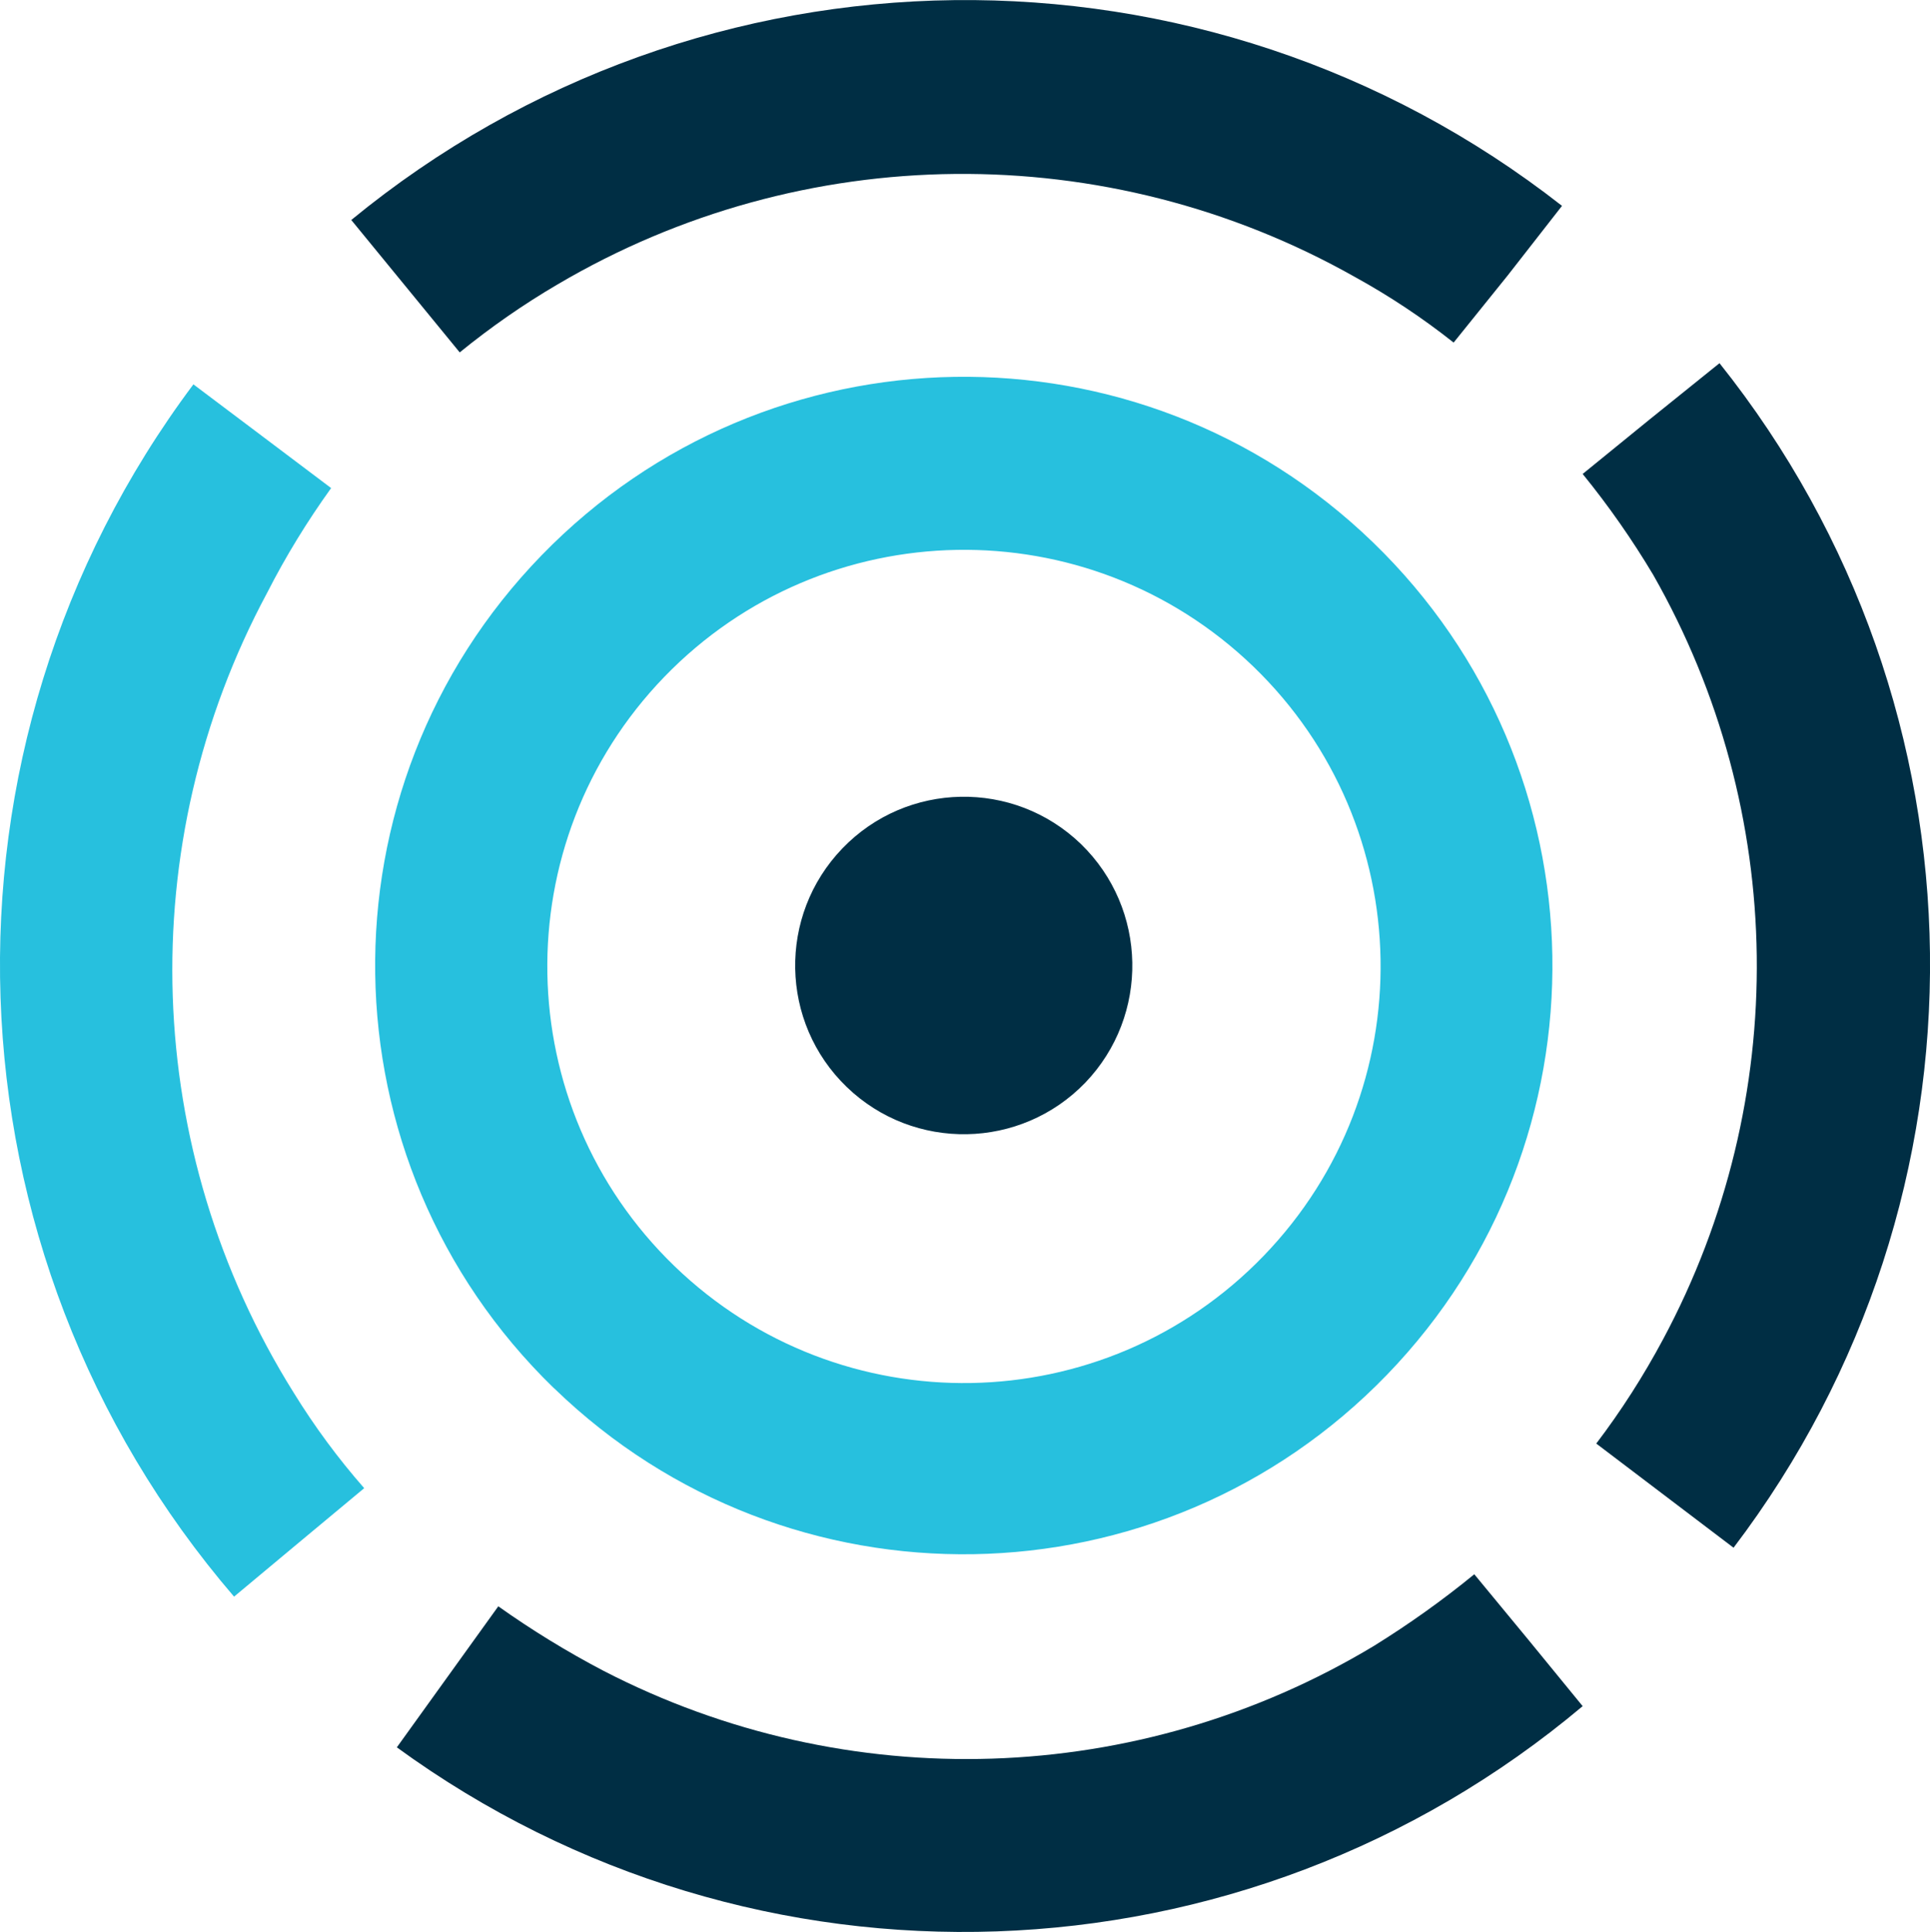 <?xml version="1.0" encoding="utf-8"?>
<!-- Generator: Adobe Illustrator 16.0.0, SVG Export Plug-In . SVG Version: 6.00 Build 0)  -->
<!DOCTYPE svg PUBLIC "-//W3C//DTD SVG 1.1//EN" "http://www.w3.org/Graphics/SVG/1.1/DTD/svg11.dtd">
<svg version="1.1" id="Layer_4" xmlns="http://www.w3.org/2000/svg" xmlns:xlink="http://www.w3.org/1999/xlink" x="0px" y="0px"
	 width="25.966px" height="25.986px" viewBox="86.999 37.031 25.966 25.986" enable-background="new 86.999 37.031 25.966 25.986"
	 xml:space="preserve">
<title>Icon - foresight</title>
<path fill="#27C0DE" d="M94.461,55.711c3.144,3.04,8.157,2.956,11.198-0.188c3.04-3.144,2.956-8.157-0.188-11.197
	c-3.14-3.036-8.143-2.958-11.186,0.175c-3.047,3.137-2.975,8.15,0.162,11.198C94.453,55.702,94.457,55.706,94.461,55.711z
	 M103.862,45.997c2.227,2.15,2.289,5.699,0.138,7.926c-2.15,2.227-5.699,2.288-7.926,0.139c-2.227-2.151-2.289-5.699-0.138-7.926
	l0,0C98.088,43.912,101.633,43.85,103.862,45.997z"/>
<path fill="#002E44" d="M91.725,39.99l1.459,1.781c0.414-0.337,0.853-0.643,1.314-0.913c3.301-1.947,7.391-1.985,10.729-0.102
	c0.467,0.257,0.911,0.552,1.329,0.883l0.729-0.905l0,0l0.729-0.934C103.211,36.039,96.439,36.118,91.725,39.99z"/>
<path fill="#002E44" d="M109.189,42.676l-0.897,0.73c0.349,0.429,0.666,0.883,0.949,1.357c1.811,3.177,1.86,7.061,0.132,10.284
	c-0.262,0.49-0.562,0.959-0.898,1.401l1.847,1.401c3.594-4.728,3.516-11.292-0.189-15.933L109.189,42.676z"/>
<path fill="#27C0DE" d="M89.601,42.201c-3.665,4.891-3.437,11.671,0.547,16.306l0.875-0.73l0,0l0.876-0.729
	c-0.352-0.401-0.669-0.831-0.949-1.285c-2.041-3.262-2.178-7.367-0.357-10.758c0.25-0.491,0.539-0.961,0.861-1.409l-0.92-0.693l0,0
	L89.601,42.201z"/>
<path fill="#002E44" d="M108.292,59.98l-0.729-0.891l0,0l-0.729-0.883c-0.429,0.351-0.88,0.672-1.351,0.964
	c-3.162,1.902-7.085,2.029-10.364,0.335c-0.491-0.257-0.964-0.547-1.416-0.868l-1.365,1.897
	C97.151,64.041,103.734,63.813,108.292,59.98z"/>
<path fill="#002E44" d="M101.541,48.383c-0.903-0.87-2.34-0.843-3.209,0.06s-0.843,2.34,0.06,3.21
	c0.902,0.868,2.338,0.842,3.208-0.059l0,0C102.467,50.69,102.44,49.255,101.541,48.383z"/>
</svg>
